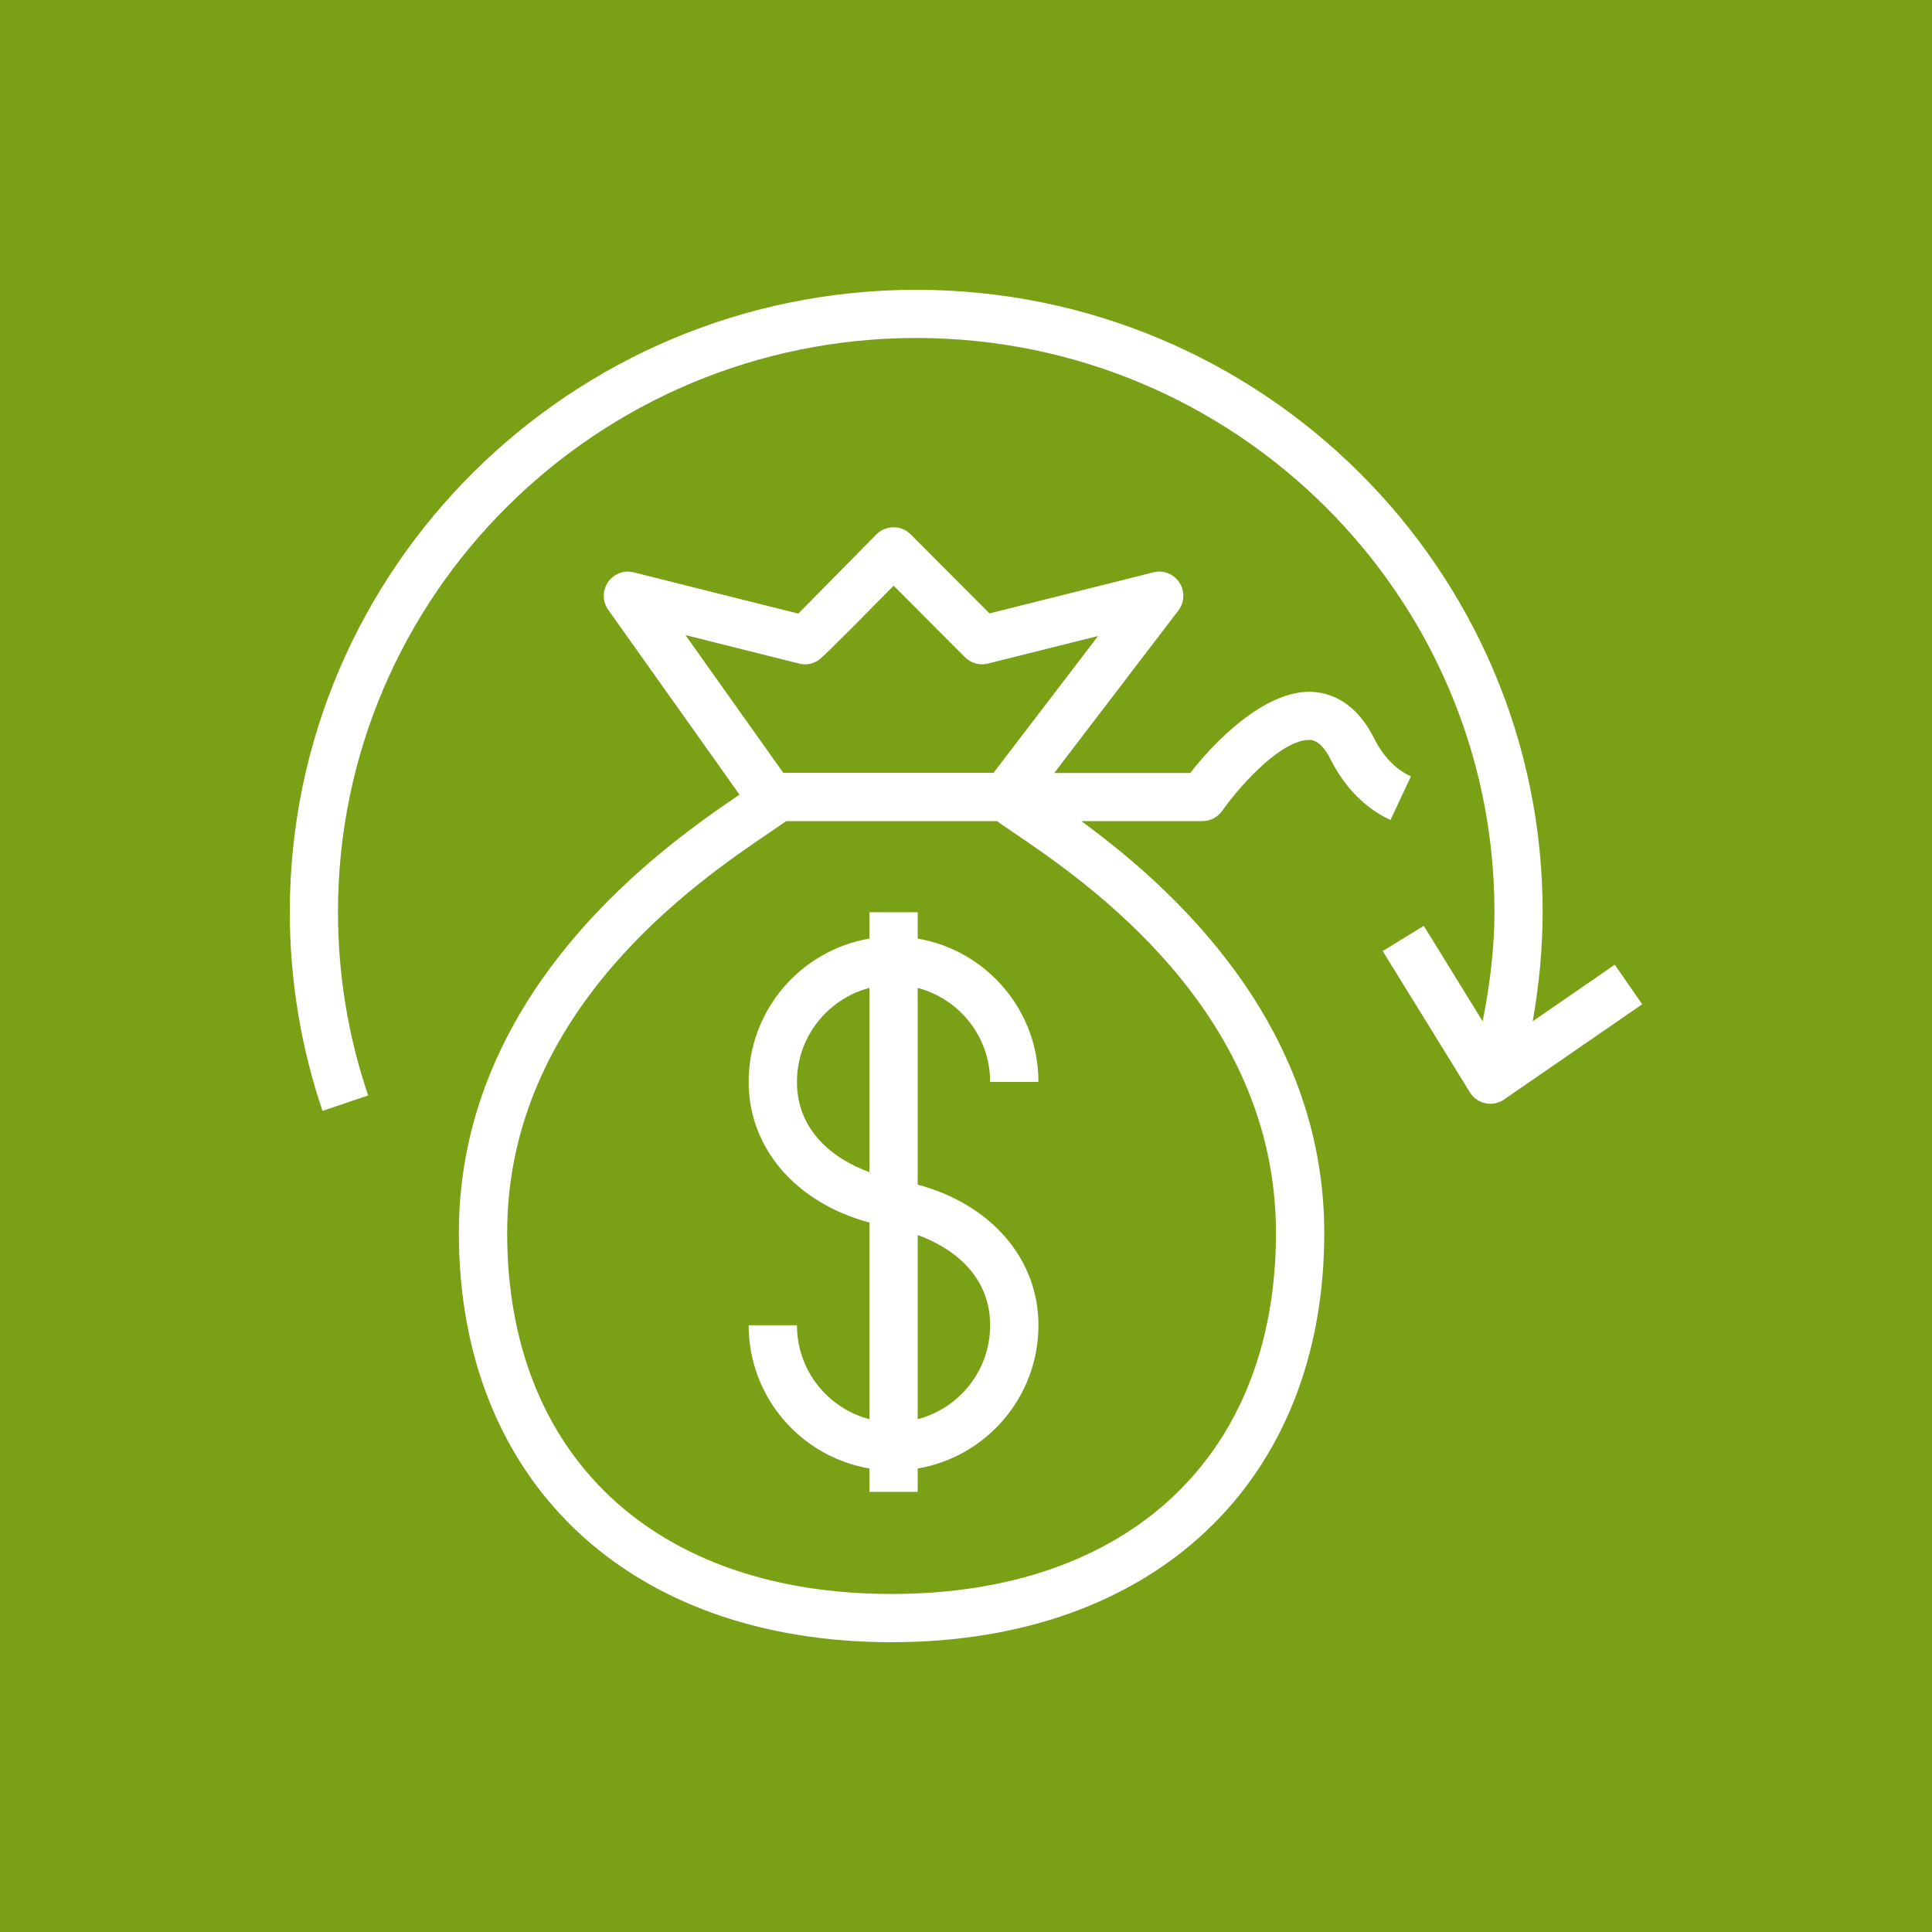 <svg width="32" height="32" viewBox="0 0 32 32" fill="none" xmlns="http://www.w3.org/2000/svg">
<rect x="0" y="0" width="32" height="32" fill="#333333" stroke="none"/>
<g clip-path="url(#clip0_850_21957)">
<path d="M32 0H0V32H32V0Z" fill="#7AA116"/>
<path fill-rule="evenodd" clip-rule="evenodd" d="M27.2 16.634L24.912 18.211C24.845 18.258 24.765 18.282 24.684 18.282C24.658 18.282 24.63 18.279 24.603 18.273C24.495 18.25 24.402 18.185 24.346 18.092L22.902 15.753L23.582 15.334L24.558 16.917C24.674 16.32 24.753 15.716 24.753 15.103C24.753 9.862 20.457 5.598 15.176 5.598C9.894 5.598 5.598 9.862 5.598 15.103C5.598 16.145 5.766 17.168 6.098 18.144L5.342 18.4C4.983 17.342 4.8 16.232 4.8 15.103C4.8 9.422 9.454 4.8 15.176 4.8C20.897 4.8 25.551 9.422 25.551 15.103C25.551 15.713 25.492 16.318 25.386 16.916L26.746 15.978L27.2 16.634ZM16.781 13.785C17.971 14.591 21.134 16.733 21.134 20.421C21.134 24.11 18.694 26.401 14.766 26.401C10.84 26.401 8.4 24.11 8.4 20.421C8.4 16.733 11.562 14.591 12.753 13.785C12.86 13.713 12.95 13.651 13.021 13.6H16.513C16.583 13.651 16.674 13.713 16.781 13.785ZM13.237 10.991C13.338 11.017 13.443 11.002 13.533 10.95C13.588 10.918 13.622 10.898 14.802 9.701L15.983 10.886C16.083 10.985 16.226 11.026 16.363 10.991L18.188 10.534L16.456 12.8H12.973L11.353 10.519L13.237 10.991ZM23.369 12.859C23.115 12.742 22.91 12.529 22.758 12.226C22.46 11.633 22.05 11.482 21.756 11.461C20.938 11.403 20.054 12.361 19.714 12.803H17.462L19.518 10.111C19.621 9.976 19.627 9.79 19.534 9.648C19.442 9.506 19.268 9.438 19.103 9.48L16.389 10.16L15.083 8.85C15.008 8.775 14.906 8.733 14.8 8.733H14.798C14.692 8.734 14.59 8.776 14.515 8.852C14.005 9.371 13.439 9.942 13.223 10.163L10.497 9.48C10.335 9.438 10.164 9.505 10.07 9.642C9.975 9.781 9.977 9.963 10.074 10.1L12.249 13.162C11.036 13.983 7.6 16.368 7.6 20.421C7.6 24.539 10.414 27.2 14.766 27.2C19.12 27.2 21.934 24.539 21.934 20.421C21.934 16.935 19.393 14.686 17.91 13.6H19.916C20.046 13.6 20.168 13.537 20.243 13.431C20.59 12.939 21.262 12.237 21.698 12.256C21.744 12.259 21.885 12.27 22.042 12.583C22.274 13.044 22.616 13.39 23.031 13.582L23.369 12.859ZM16.4 21.95C16.4 22.7 15.888 23.326 15.2 23.506V20.456C15.823 20.682 16.4 21.158 16.4 21.95ZM13.2 17.92C13.2 17.17 13.712 16.544 14.4 16.363V19.414C13.777 19.187 13.2 18.712 13.2 17.92ZM12.4 17.92C12.4 19.026 13.193 19.925 14.4 20.249V23.506C13.712 23.326 13.2 22.7 13.2 21.95H12.4C12.4 23.143 13.267 24.13 14.4 24.323V24.71H15.2V24.323C16.333 24.13 17.2 23.143 17.2 21.95C17.2 20.843 16.407 19.945 15.2 19.621V16.363C15.888 16.544 16.4 17.17 16.4 17.92H17.2C17.2 16.727 16.333 15.739 15.2 15.546V15.11H14.4V15.546C13.267 15.739 12.4 16.727 12.4 17.92Z" fill="white"/>
</g>
<defs>
<clipPath id="clip0_850_21957">
<rect width="32" height="32" fill="white"/>
</clipPath>
</defs>
</svg>
